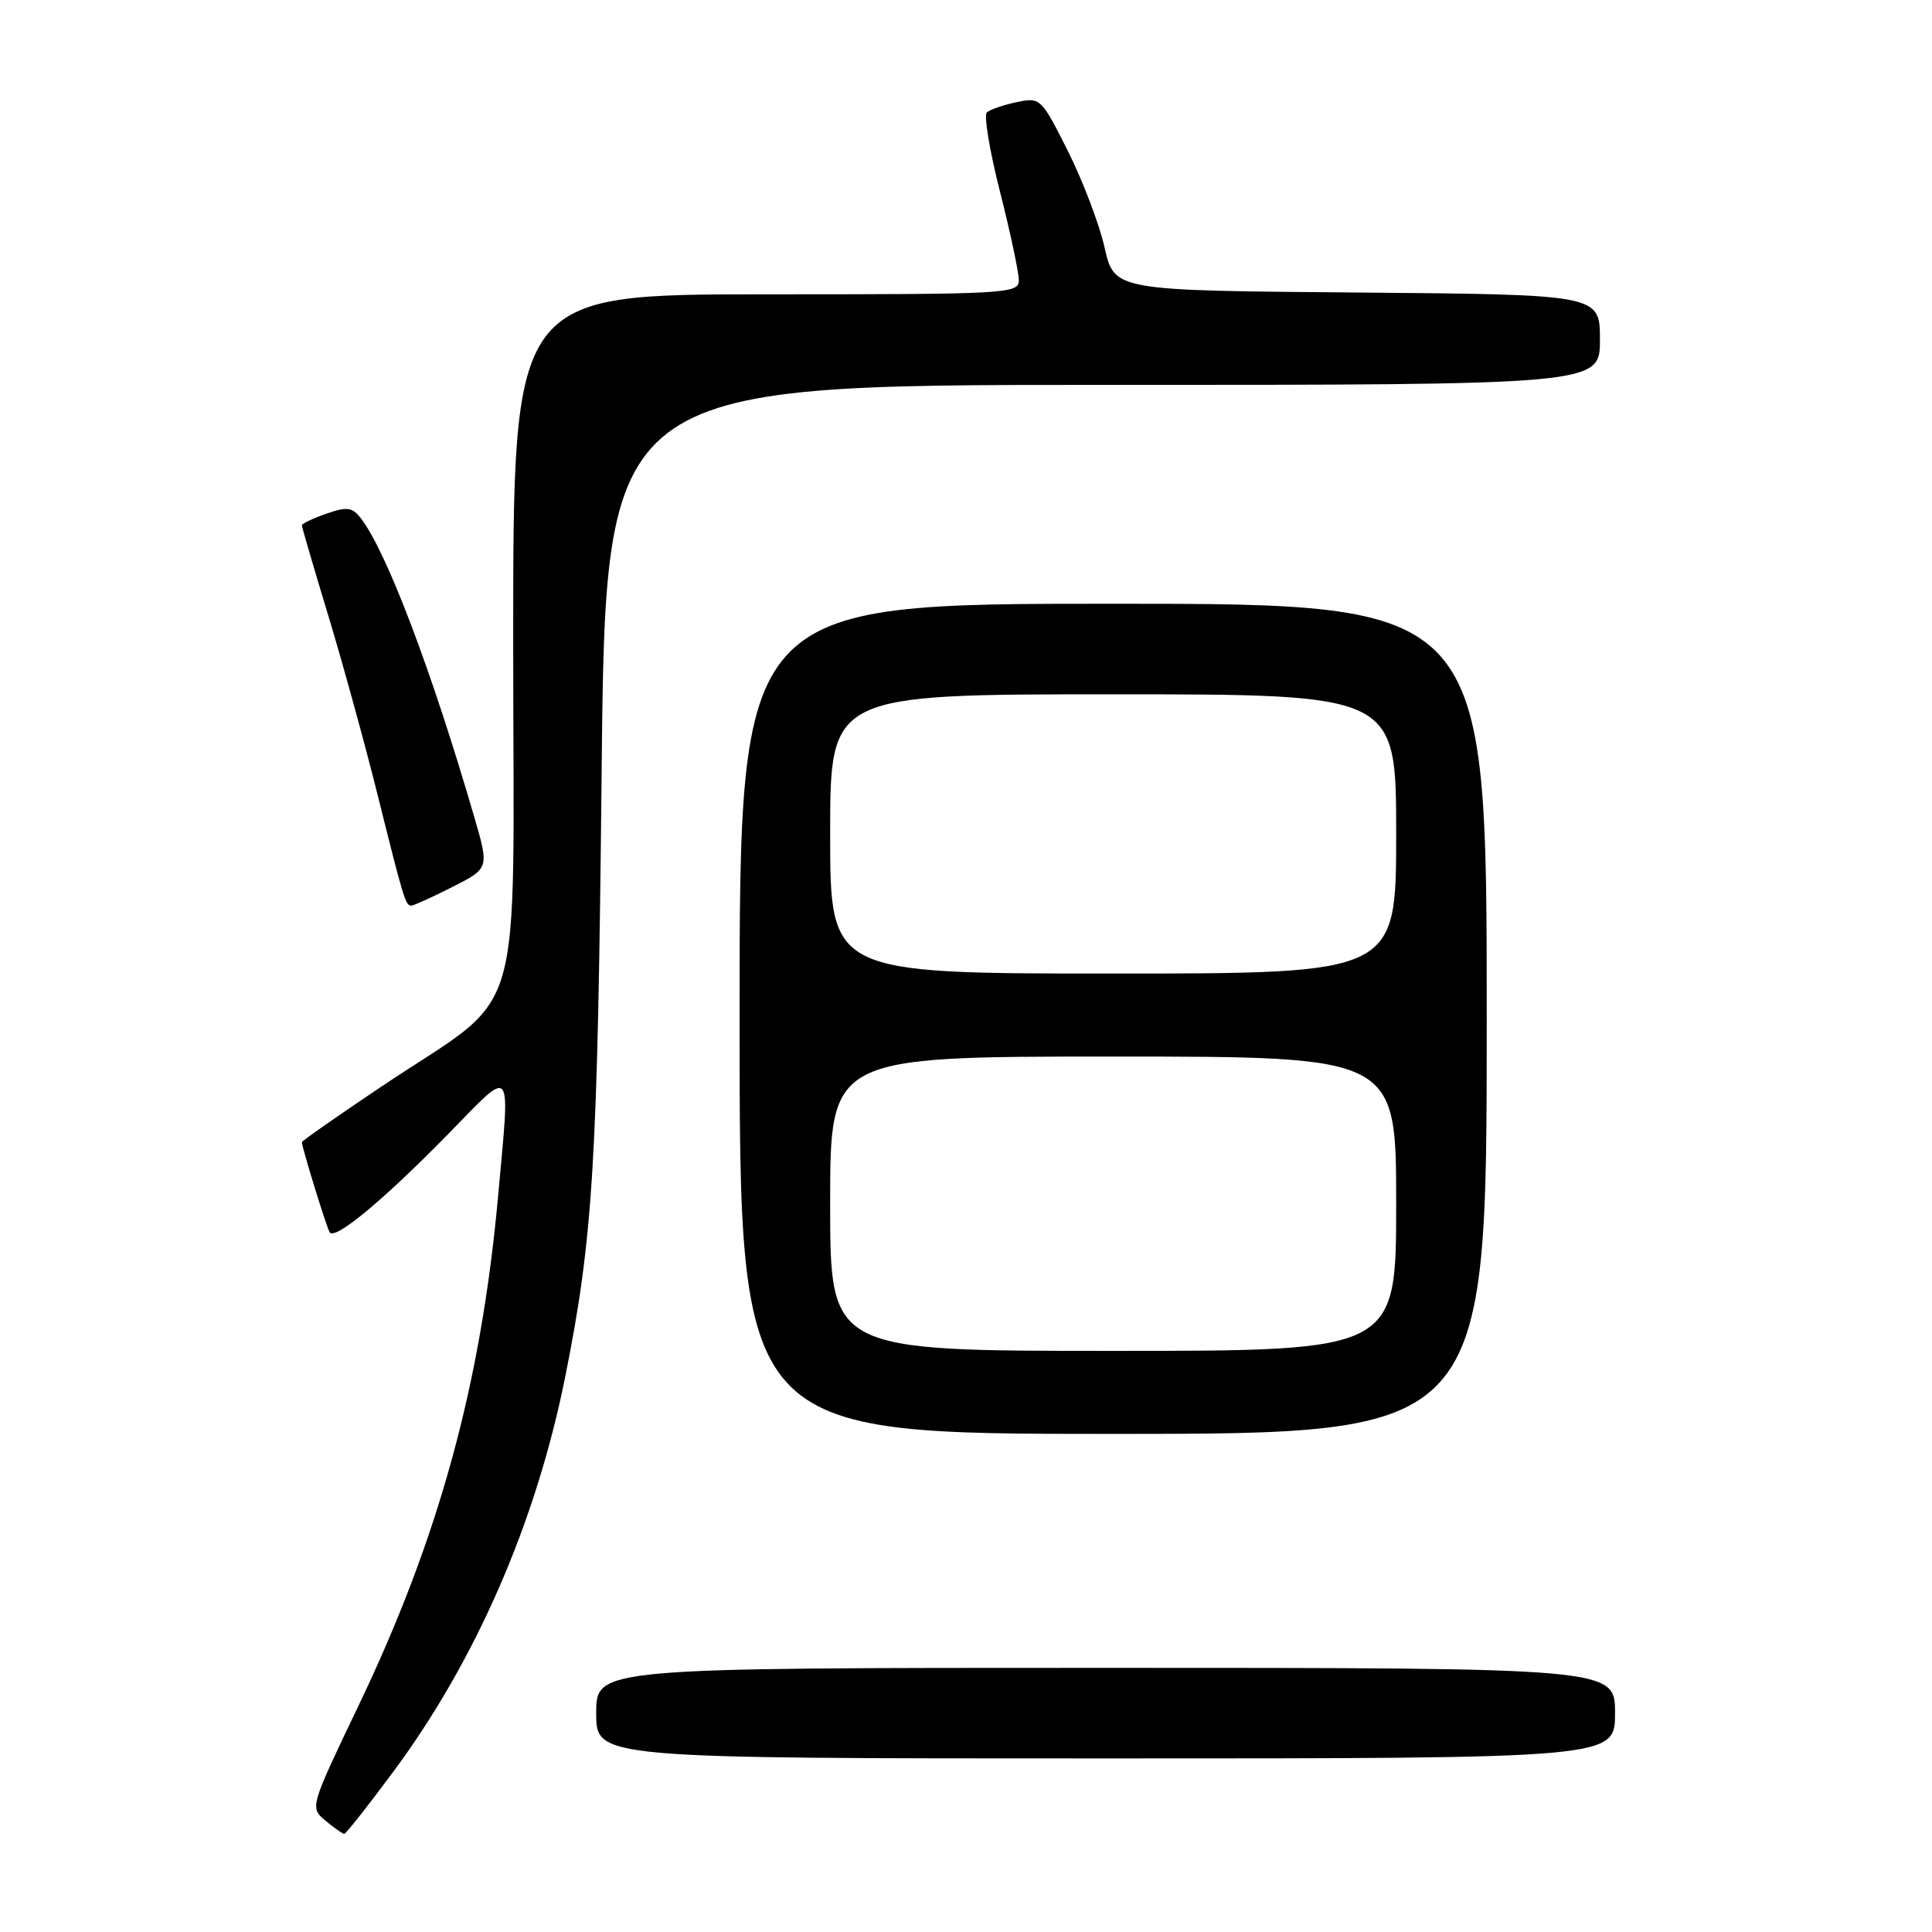 <?xml version="1.0" encoding="UTF-8" standalone="no"?>
<!DOCTYPE svg PUBLIC "-//W3C//DTD SVG 1.1//EN" "http://www.w3.org/Graphics/SVG/1.1/DTD/svg11.dtd" >
<svg xmlns="http://www.w3.org/2000/svg" xmlns:xlink="http://www.w3.org/1999/xlink" version="1.1" viewBox="0 0 256 256">
 <g >
 <path fill="currentColor"
d=" M 52.11 234.77 C 63.06 220.00 71.02 201.73 74.88 182.50 C 78.60 163.94 79.20 154.09 79.72 102.25 C 80.24 51.00 80.24 51.00 146.12 51.00 C 212.00 51.00 212.00 51.00 212.00 45.01 C 212.00 39.03 212.00 39.03 179.83 38.76 C 147.66 38.50 147.66 38.50 146.36 32.79 C 145.65 29.65 143.45 23.88 141.48 19.97 C 137.96 12.98 137.85 12.87 134.70 13.54 C 132.94 13.91 131.16 14.52 130.76 14.90 C 130.35 15.28 131.13 20.01 132.51 25.42 C 133.88 30.83 135.00 36.10 135.00 37.13 C 135.00 38.92 133.57 39.00 101.50 39.00 C 68.00 39.00 68.00 39.00 68.00 84.90 C 68.00 137.61 69.98 130.93 50.46 144.03 C 44.71 147.89 40.00 151.18 40.00 151.34 C 40.00 152.02 43.25 162.57 43.68 163.28 C 44.35 164.39 50.76 159.08 59.45 150.20 C 68.09 141.37 67.61 140.76 66.00 158.50 C 63.74 183.40 58.16 203.76 47.51 226.00 C 41.05 239.50 41.05 239.50 43.13 241.25 C 44.28 242.21 45.40 243.00 45.61 243.00 C 45.83 243.00 48.75 239.30 52.11 234.77 Z  M 214.00 227.00 C 214.00 221.00 214.00 221.00 146.50 221.00 C 79.00 221.00 79.00 221.00 79.00 227.00 C 79.00 233.00 79.00 233.00 146.50 233.00 C 214.00 233.00 214.00 233.00 214.00 227.00 Z  M 197.00 135.00 C 197.00 80.00 197.00 80.00 147.50 80.00 C 98.00 80.00 98.00 80.00 98.00 135.00 C 98.00 190.00 98.00 190.00 147.50 190.00 C 197.00 190.00 197.00 190.00 197.00 135.00 Z  M 59.94 117.53 C 64.82 115.06 64.82 115.06 62.85 108.28 C 57.18 88.81 51.24 73.15 47.85 68.72 C 46.68 67.20 46.01 67.10 43.24 68.07 C 41.46 68.69 40.00 69.38 40.00 69.61 C 40.00 69.84 41.57 75.22 43.50 81.57 C 45.42 87.92 48.36 98.60 50.03 105.31 C 53.51 119.26 53.73 120.00 54.50 120.00 C 54.81 120.00 57.26 118.89 59.94 117.53 Z  M 110.00 159.50 C 110.00 140.00 110.00 140.00 147.50 140.00 C 185.00 140.00 185.00 140.00 185.00 159.50 C 185.00 179.00 185.00 179.00 147.50 179.00 C 110.00 179.00 110.00 179.00 110.00 159.50 Z  M 110.00 110.50 C 110.00 92.00 110.00 92.00 147.50 92.00 C 185.00 92.00 185.00 92.00 185.00 110.50 C 185.00 129.00 185.00 129.00 147.50 129.00 C 110.00 129.00 110.00 129.00 110.00 110.50 Z "/>
</g>
</svg>